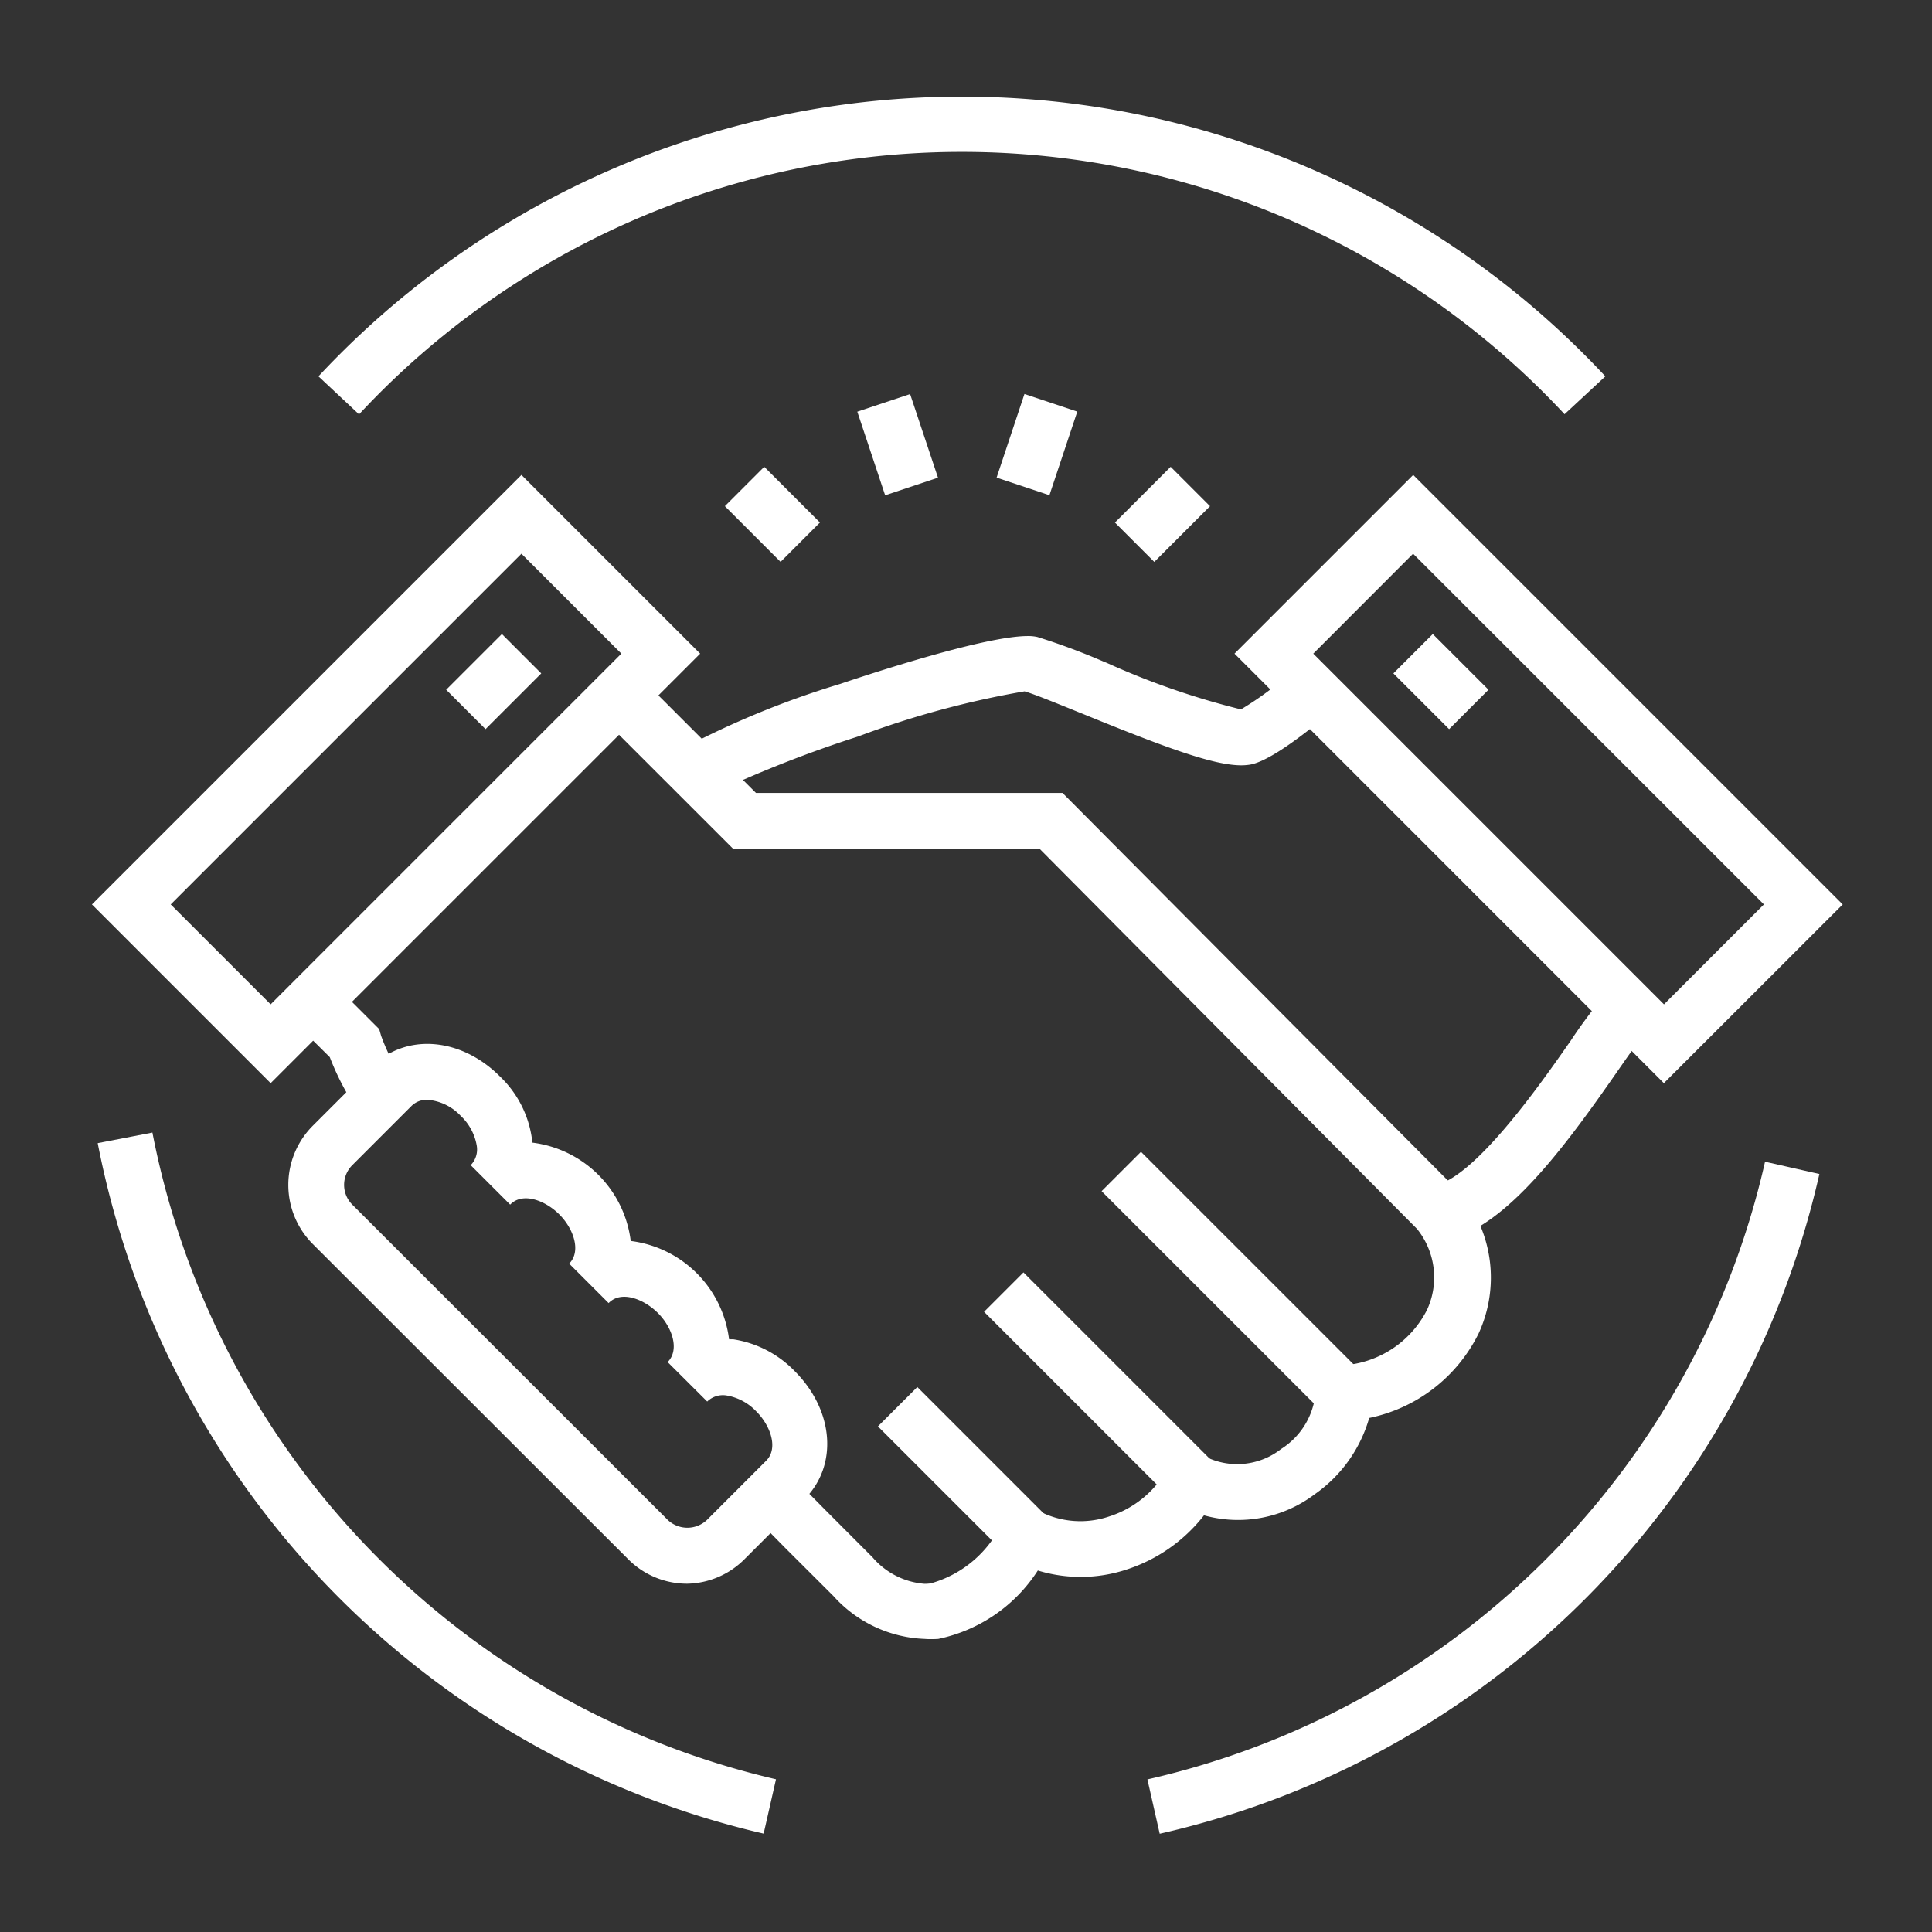 <svg xmlns="http://www.w3.org/2000/svg" width="80" height="80" viewBox="0 0 80 80">
  <rect x="0" y="0" width="80" height="80" fill="#333333" stroke="none"/>
  <g id="组_143827" data-name="组 143827" transform="translate(-3552 890)">
    <rect id="矩形_5044" data-name="矩形 5044" width="80" height="80" transform="translate(3552 -890)" fill="rgba(255,255,255,0)"/>
    <g id="组_22735" data-name="组 22735" transform="translate(1509.377 -1914.612)">
      <path id="减去_3" data-name="减去 3" d="M26.423,39.891c-.084,0-.174,0-.277-.009a5.339,5.339,0,0,1-3.786-1.777L20.4,36.15l-1.418-1.437,1.4-1.4a2.1,2.1,0,0,0,.2-.23l1.445,1.462L23.978,36.5a3.152,3.152,0,0,0,2.152,1.1,2.033,2.033,0,0,0,.256-.017,4.655,4.655,0,0,0,2.978-2.544l.549-.952.977.509a3.707,3.707,0,0,0,2.876.219,4.241,4.241,0,0,0,2.433-1.99l.509-1.019,1.018.509a2.951,2.951,0,0,0,3.176-.3,3.073,3.073,0,0,0,1.4-2.148l-.168-1.237,1.247-.071a4.212,4.212,0,0,0,3.563-2.311,3.2,3.2,0,0,0-.418-3.344L30.89,7.158H18.2L12.669,1.63,14.3,0l4.853,4.852H31.847L48.37,21.471a5.517,5.517,0,0,1,.707,5.762,6.515,6.515,0,0,1-4.531,3.5,5.8,5.8,0,0,1-2.26,3.161,5.26,5.26,0,0,1-4.581.87,6.678,6.678,0,0,1-3.222,2.25,6.061,6.061,0,0,1-3.659.035A6.475,6.475,0,0,1,26.7,39.882C26.6,39.888,26.506,39.891,26.423,39.891ZM2.833,18.25h0a10.962,10.962,0,0,1-1.327-2.458L0,14.3,1.609,12.69l1.942,1.94.082.284a8.558,8.558,0,0,0,.881,1.757,2.038,2.038,0,0,0-.438.336L2.834,18.249Z" transform="translate(2054.773 1052.594)" fill="#fff"/>
      <path id="减去_4" data-name="减去 4" d="M994.252,1.588h0L988.893-3.77,990.524-5.4l5.359,5.359-1.63,1.629Zm6.867-2.272h0l-7.831-7.831,1.631-1.631,7.831,7.832-1.63,1.63Zm6.228-3.634-9.192-9.192,1.631-1.63,9.193,9.193-1.631,1.629Zm5.75-7.373h0l-8.391-8.661c3.125,3.168,5.231,5.218,6.627,6.451a.6.6,0,0,0,.428.179.616.616,0,0,0,.081-.005c1.688-.2,4.519-4.267,5.728-6l0,0,.011-.015a19.492,19.492,0,0,1,1.237-1.679l.178-.158.275-.2,1.654,1.654-.188.138-.275.2c-.219.264-.585.79-.972,1.348l-.011.016c-2.023,2.908-4.182,5.824-6.385,6.734ZM982.226-30.051h0l-1.717-1.63a36.625,36.625,0,0,1,6.821-2.833c1.378-.465,6.012-1.983,7.766-1.983a1.732,1.732,0,0,1,.4.039,27.885,27.885,0,0,1,2.739,1.018l.11.045.018.007a32.221,32.221,0,0,0,5.563,1.928,13.179,13.179,0,0,0,2.105-1.563l1.648,1.648c-1.629,1.371-2.773,2.112-3.4,2.206a2.264,2.264,0,0,1-.343.025c-1.138,0-3.116-.723-6.6-2.147l-.1-.039c-.883-.359-1.883-.767-2.271-.877a37.792,37.792,0,0,0-6.889,1.868,50.228,50.228,0,0,0-5.855,2.289Z" transform="translate(1090.083 1087.446)" fill="#fff"/>
      <path id="路径_8529" data-name="路径 8529" d="M688.707,251.209l-17.779-17.785,7.4-7.4,17.785,17.785Zm-14.517-17.785,14.522,14.522,4.138-4.138-14.527-14.522Z" transform="translate(1422.813 818.254)" fill="#fff"/>
      <path id="路径_8530" data-name="路径 8530" d="M764.239,321.088l1.631-1.63,2.307,2.307-1.63,1.631Z" transform="translate(1336.081 731.408)" fill="#fff"/>
      <path id="路径_8532" data-name="路径 8532" d="M7.4,251.209l-7.4-7.4,17.785-17.785,7.4,7.4Zm-4.138-7.4L7.4,247.946l14.522-14.522-4.138-4.138Z" transform="translate(2046.43 818.254)" fill="#fff"/>
      <path id="路径_8533" data-name="路径 8533" d="M207.959,321.758l2.307-2.307,1.63,1.631-2.307,2.307Z" transform="translate(1853.139 731.415)" fill="#fff"/>
      <path id="路径_8534" data-name="路径 8534" d="M30.9,75.774A36.48,36.48,0,0,1,3.325,47.183l2.265-.438A34.169,34.169,0,0,0,31.411,73.524Zm16.4.005-.509-2.25A33.915,33.915,0,0,0,72.366,47.952l2.25.509A36.21,36.21,0,0,1,47.3,75.779ZM14.151,17.01l-1.685-1.578a36.434,36.434,0,0,1,53.287,0L64.064,17a34.1,34.1,0,0,0-49.913,0Z" transform="translate(2043.344 1024.764)" fill="#fff"/>
      <path id="路径_8536" data-name="路径 8536" d="M131.812,227.764a3.436,3.436,0,0,1-2.448-1.018L116.308,213.7a3.466,3.466,0,0,1,0-4.9l2.448-2.448c1.395-1.395,3.675-1.222,5.3.407A4.4,4.4,0,0,1,125.4,209.5a4.688,4.688,0,0,1,4.072,4.072,4.688,4.688,0,0,1,4.072,4.072h.173a4.484,4.484,0,0,1,2.545,1.318c1.629,1.629,1.8,3.909.407,5.3l-2.448,2.448A3.441,3.441,0,0,1,131.812,227.764Zm-10.765-20.039a.9.9,0,0,0-.657.26l-2.448,2.448a1.155,1.155,0,0,0,0,1.634L131,225.118a1.181,1.181,0,0,0,1.634,0l2.448-2.448c.509-.509.183-1.446-.407-2.036a2.2,2.2,0,0,0-1.222-.662.932.932,0,0,0-.814.249L131,218.587c.509-.509.188-1.446-.407-2.036s-1.527-.937-2.036-.407l-1.634-1.634c.509-.509.183-1.446-.407-2.036s-1.527-.937-2.036-.407l-1.634-1.634a.931.931,0,0,0,.249-.814,2.2,2.2,0,0,0-.657-1.222A2.117,2.117,0,0,0,121.047,207.725Zm12.323-24.58,1.63-1.63,2.307,2.307-1.63,1.63Zm5.484-3.912,2.187-.729,1.154,3.462-2.188.729Zm5.768,2.731,1.153-3.463,2.188.729-1.154,3.462Zm4.9,1.859,2.307-2.307,1.63,1.63-2.307,2.307Z" transform="translate(1939.268 862.426)" fill="#fff"/>
    </g>
  </g>
</svg>
